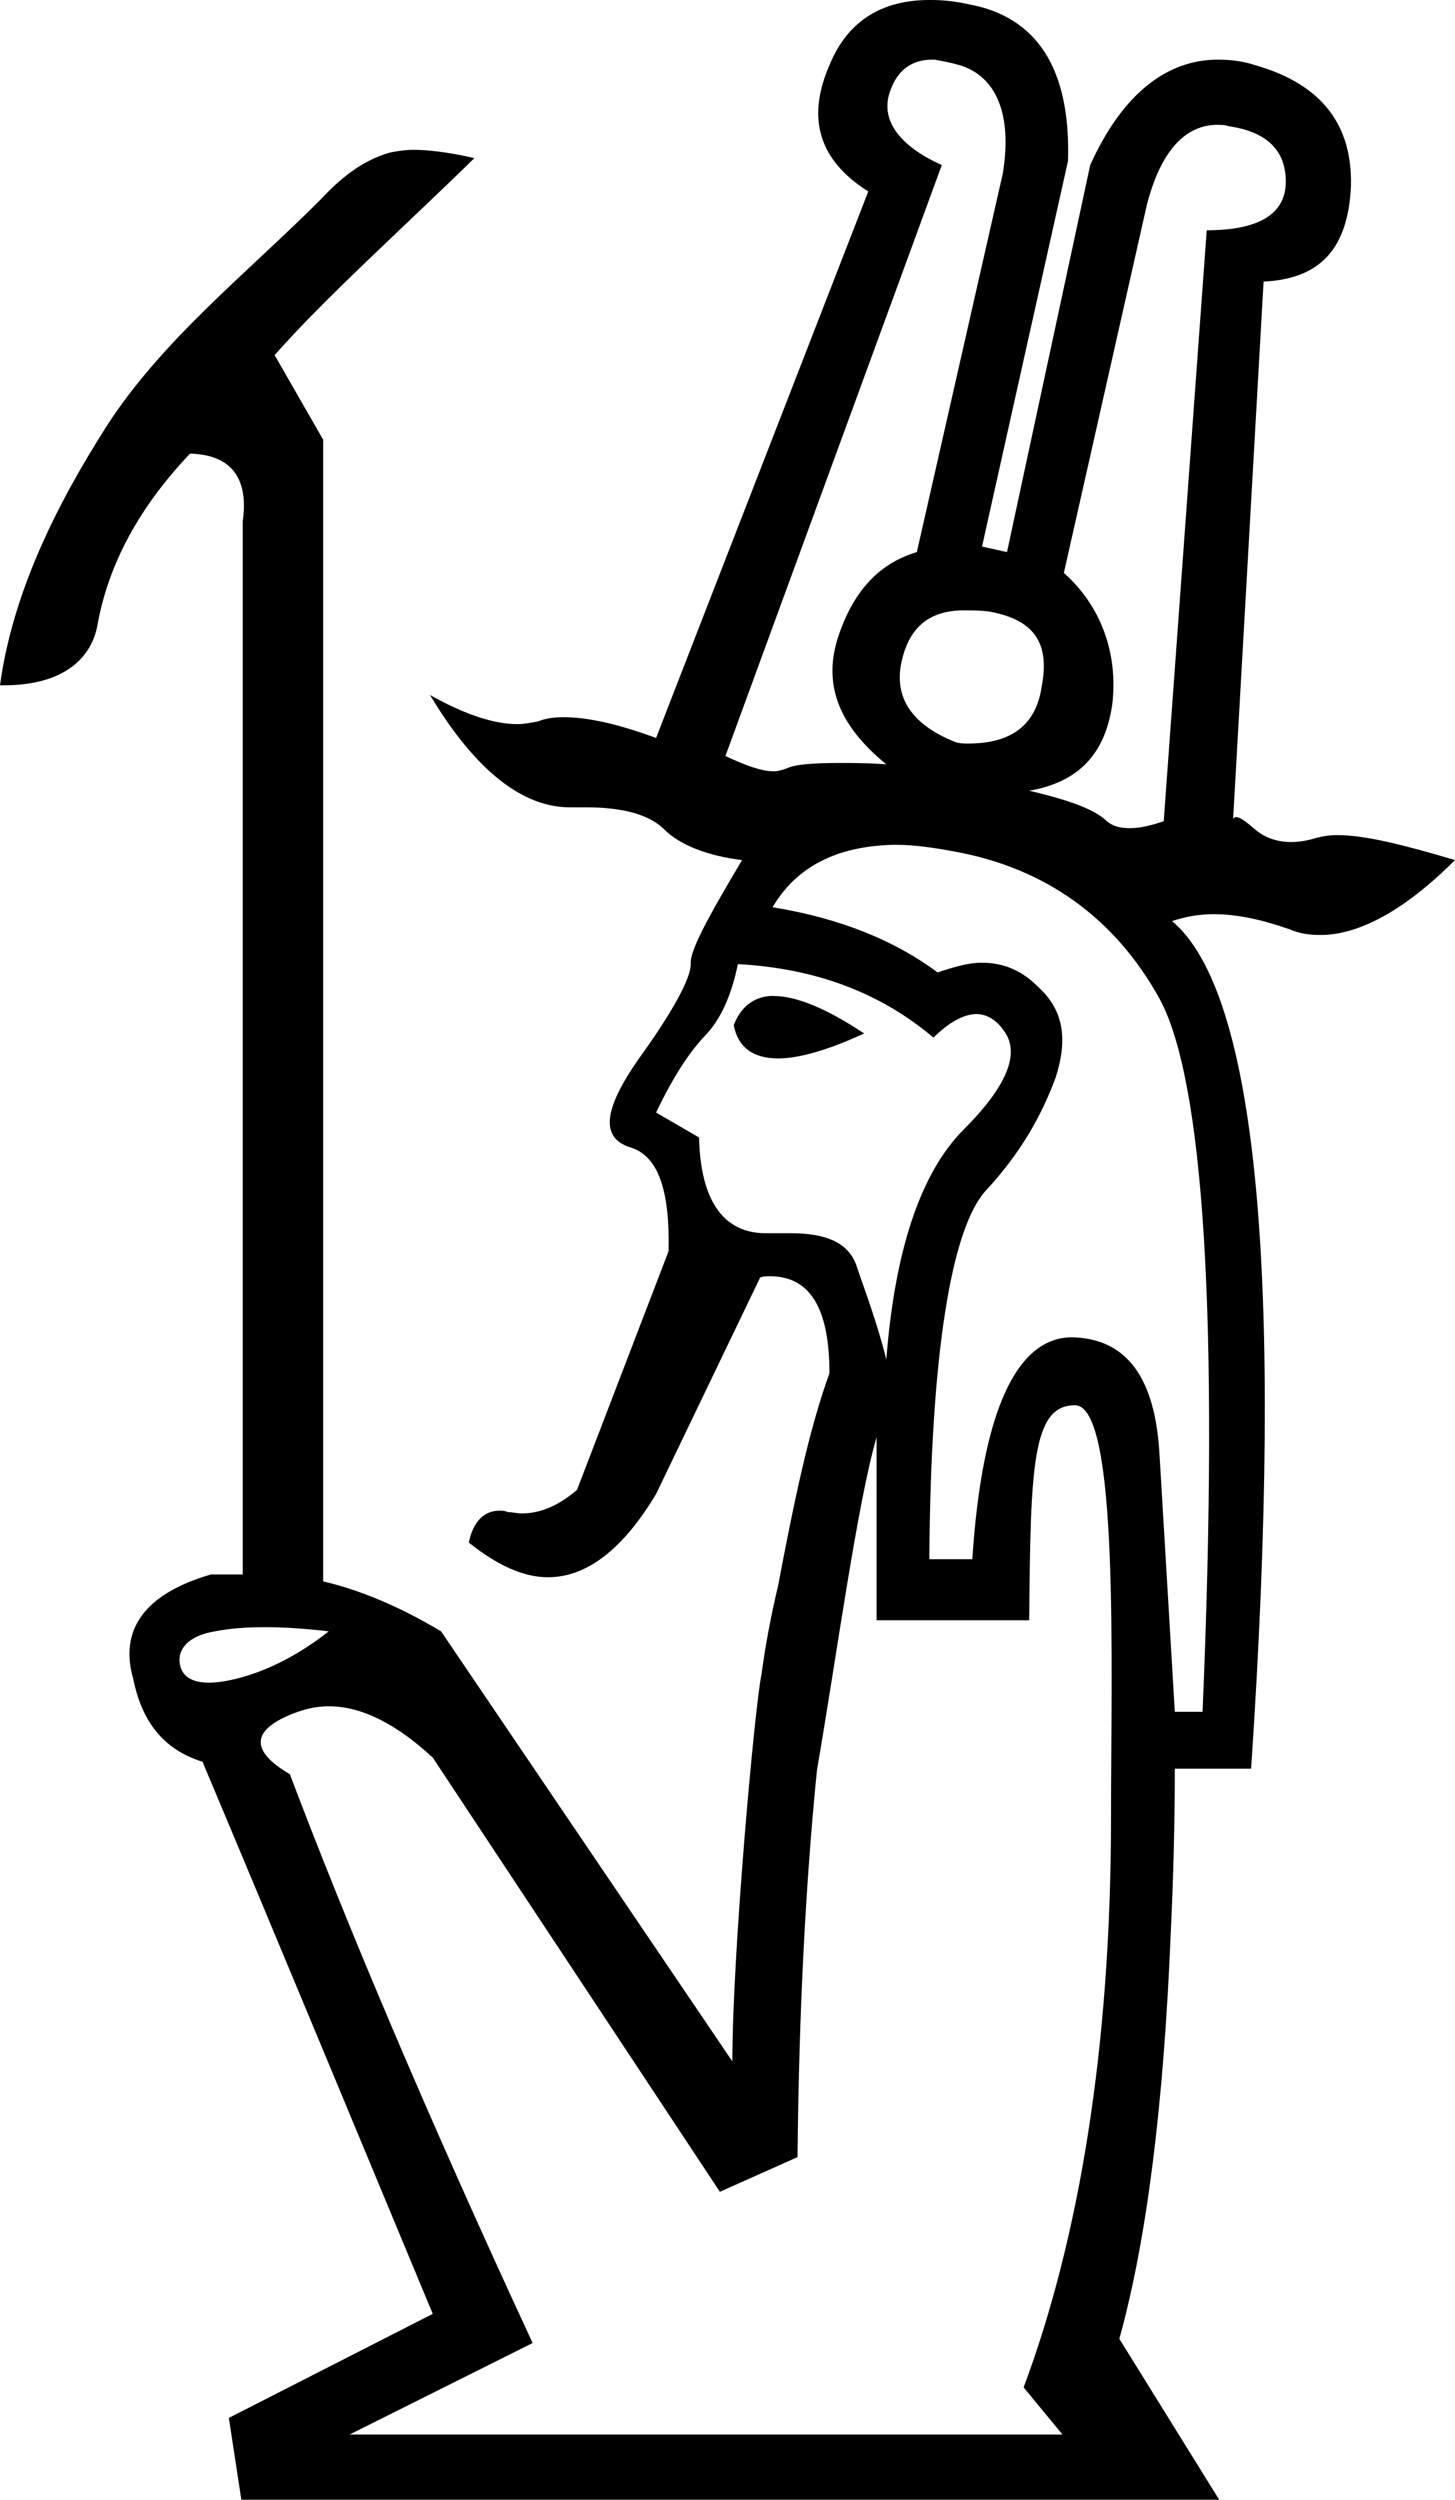 <?xml version='1.0' encoding ='UTF-8' standalone='no'?>
<svg width='10.49' height='18.02' xmlns='http://www.w3.org/2000/svg' xmlns:xlink='http://www.w3.org/1999/xlink'  version='1.1' >
<path style='fill:black; stroke:none' d=' M 6.96 4.4  C 7.02 4.4 7.08 4.4 7.14 4.41  C 7.46 4.47 7.57 4.64 7.51 4.95  C 7.47 5.22 7.3 5.36 6.98 5.36  C 6.95 5.36 6.92 5.36 6.89 5.35  C 6.56 5.22 6.43 5.01 6.51 4.73  C 6.57 4.51 6.71 4.41 6.92 4.4  C 6.93 4.4 6.95 4.4 6.96 4.4  Z  M 6.72 0.43  C 6.73 0.43 6.73 0.43 6.74 0.43  C 6.79 0.44 6.85 0.45 6.92 0.47  C 7.18 0.55 7.3 0.82 7.23 1.25  L 6.61 3.98  C 6.34 4.06 6.15 4.26 6.04 4.6  C 5.93 4.95 6.06 5.24 6.39 5.51  C 6.26 5.5 6.15 5.5 6.06 5.5  C 5.86 5.5 5.73 5.51 5.67 5.54  C 5.64 5.55 5.61 5.56 5.58 5.56  C 5.49 5.56 5.38 5.52 5.23 5.45  L 6.79 1.19  C 6.48 1.05 6.34 0.86 6.42 0.65  C 6.47 0.51 6.57 0.43 6.72 0.43  Z  M 8.89 5.91  L 8.89 5.91  L 8.89 5.91  C 8.89 5.91 8.89 5.91 8.89 5.91  Z  M 8.78 0.9  C 8.81 0.9 8.83 0.9 8.86 0.91  C 9.13 0.95 9.27 1.08 9.27 1.31  C 9.27 1.54 9.08 1.66 8.7 1.66  L 8.39 5.92  C 8.3 5.95 8.22 5.97 8.15 5.97  C 8.08 5.97 8.03 5.96 7.98 5.92  C 7.9 5.84 7.72 5.77 7.42 5.7  C 7.77 5.64 7.97 5.44 8.02 5.07  C 8.06 4.71 7.94 4.37 7.67 4.13  L 8.27 1.47  C 8.37 1.09 8.54 0.91 8.76 0.9  C 8.77 0.9 8.77 0.9 8.78 0.9  Z  M 5.58 7.18  C 5.57 7.18 5.56 7.18 5.55 7.18  C 5.43 7.19 5.34 7.26 5.29 7.39  C 5.32 7.55 5.43 7.63 5.61 7.63  C 5.76 7.63 5.97 7.57 6.23 7.45  C 5.96 7.27 5.74 7.18 5.58 7.18  Z  M 5.32 6.95  C 5.87 6.98 6.34 7.15 6.73 7.48  C 6.84 7.37 6.95 7.31 7.04 7.31  C 7.11 7.31 7.18 7.35 7.23 7.42  C 7.36 7.58 7.27 7.82 6.95 8.14  C 6.63 8.46 6.45 9.03 6.39 9.8  C 6.32 9.52 6.23 9.29 6.17 9.11  C 6.11 8.96 5.96 8.89 5.7 8.89  C 5.66 8.89 5.62 8.89 5.57 8.89  C 5.55 8.89 5.54 8.89 5.52 8.89  C 5.22 8.89 5.05 8.66 5.04 8.2  L 4.73 8.02  C 4.85 7.77 4.96 7.6 5.07 7.48  C 5.19 7.36 5.27 7.19 5.32 6.95  Z  M 1.92 11.73  C 2.05 11.73 2.2 11.74 2.37 11.76  C 2.18 11.91 1.95 12.04 1.71 12.1  C 1.63 12.12 1.56 12.13 1.51 12.13  C 1.39 12.13 1.32 12.09 1.3 12.01  C 1.27 11.89 1.36 11.79 1.55 11.76  C 1.65 11.74 1.77 11.73 1.9 11.73  C 1.91 11.73 1.92 11.73 1.92 11.73  Z  M 6.46 6.09  C 6.59 6.09 6.73 6.11 6.89 6.14  C 7.54 6.26 8.04 6.62 8.36 7.2  C 8.68 7.79 8.79 9.51 8.67 12.34  L 8.47 12.34  L 8.36 10.49  C 8.33 9.94 8.13 9.65 7.73 9.64  C 7.73 9.64 7.73 9.64 7.73 9.64  C 7.33 9.64 7.08 10.17 7.01 11.24  L 6.7 11.24  C 6.71 9.75 6.86 8.85 7.11 8.58  C 7.36 8.31 7.51 8.04 7.61 7.77  C 7.7 7.49 7.67 7.28 7.48 7.11  C 7.37 7 7.24 6.94 7.08 6.94  C 6.98 6.94 6.88 6.97 6.76 7.01  C 6.45 6.78 6.06 6.62 5.57 6.54  C 5.74 6.25 6.03 6.1 6.44 6.09  C 6.45 6.09 6.46 6.09 6.46 6.09  Z  M 7.75 10.13  C 8.07 10.13 8.01 12 8.01 13.1  C 8.01 14.76 7.78 16.14 7.38 17.21  L 7.66 17.55  L 2.52 17.55  L 3.84 16.89  C 3.07 15.23 2.49 13.85 2.09 12.79  C 1.8 12.62 1.81 12.47 2.12 12.35  C 2.2 12.32 2.28 12.3 2.37 12.3  C 2.61 12.3 2.86 12.43 3.12 12.67  L 5.19 15.8  L 5.75 15.55  C 5.76 14.48 5.81 13.56 5.89 12.76  C 6.03 11.95 6.18 10.84 6.32 10.36  L 6.32 11.68  L 7.42 11.68  C 7.43 10.58 7.44 10.13 7.75 10.13  Z  M 6.7 0  C 6.36 0 6.11 0.15 5.98 0.47  C 5.81 0.86 5.91 1.16 6.26 1.38  L 4.73 5.32  C 4.46 5.22 4.24 5.17 4.06 5.17  C 3.99 5.17 3.93 5.18 3.88 5.2  C 3.83 5.21 3.78 5.22 3.73 5.22  C 3.56 5.22 3.35 5.15 3.1 5.01  L 3.1 5.01  C 3.43 5.56 3.77 5.82 4.11 5.82  C 4.11 5.82 4.12 5.82 4.13 5.82  C 4.17 5.82 4.2 5.82 4.23 5.82  C 4.51 5.82 4.69 5.88 4.79 5.98  C 4.9 6.09 5.1 6.17 5.35 6.2  C 5.1 6.62 4.97 6.86 4.98 6.95  C 4.98 7.05 4.86 7.28 4.6 7.64  C 4.35 8 4.33 8.2 4.54 8.27  C 4.75 8.33 4.83 8.59 4.82 9.02  L 4.16 10.74  C 4.02 10.86 3.89 10.91 3.76 10.91  C 3.73 10.91 3.69 10.9 3.66 10.9  C 3.64 10.89 3.62 10.89 3.6 10.89  C 3.49 10.89 3.41 10.97 3.38 11.12  C 3.58 11.28 3.77 11.37 3.95 11.37  C 4.23 11.37 4.49 11.17 4.73 10.77  L 5.48 9.21  C 5.5 9.2 5.53 9.2 5.55 9.2  C 5.84 9.2 5.98 9.43 5.98 9.9  C 5.83 10.31 5.72 10.85 5.61 11.43  C 5.56 11.64 5.52 11.85 5.49 12.07  C 5.44 12.31 5.28 14.09 5.28 14.86  L 3.18 11.76  C 2.88 11.58 2.59 11.46 2.33 11.4  L 2.33 3.17  L 1.98 2.56  C 2.34 2.15 2.92 1.63 3.42 1.14  C 3.42 1.14 3.18 1.08 2.98 1.08  C 2.92 1.08 2.86 1.09 2.81 1.1  C 2.6 1.16 2.44 1.3 2.31 1.44  C 1.78 1.97 1.17 2.45 0.77 3.07  C 0.4 3.65 0.09 4.28 0 4.94  C 0.01 4.94 0.02 4.94 0.03 4.94  C 0.44 4.94 0.65 4.76 0.7 4.52  C 0.78 4.06 1.01 3.65 1.37 3.27  C 1.75 3.28 1.78 3.55 1.75 3.76  L 1.75 11.35  L 1.52 11.35  C 1.04 11.49 0.86 11.75 0.96 12.1  C 1.02 12.4 1.17 12.61 1.46 12.7  C 2.07 14.15 2.62 15.48 3.12 16.68  L 1.65 17.43  L 1.74 18.02  L 8.79 18.02  L 8.07 16.86  C 8.27 16.14 8.39 15.16 8.44 13.95  C 8.46 13.53 8.47 13.13 8.47 12.75  L 9.02 12.75  C 9.26 9.19 9.06 7.15 8.45 6.64  C 8.54 6.61 8.64 6.59 8.75 6.59  C 8.92 6.59 9.1 6.63 9.3 6.7  C 9.37 6.73 9.44 6.74 9.52 6.74  C 9.8 6.74 10.13 6.56 10.49 6.2  C 10.12 6.09 9.84 6.02 9.64 6.02  C 9.58 6.02 9.53 6.03 9.49 6.04  C 9.43 6.06 9.36 6.07 9.31 6.07  C 9.21 6.07 9.12 6.04 9.05 5.98  C 8.98 5.92 8.94 5.89 8.91 5.89  C 8.9 5.89 8.89 5.9 8.89 5.91  L 8.89 5.91  L 9.11 2.03  C 9.53 2.01 9.72 1.78 9.74 1.34  C 9.75 0.91 9.54 0.61 9.05 0.47  C 8.96 0.44 8.87 0.43 8.78 0.43  C 8.41 0.43 8.09 0.68 7.86 1.19  L 7.26 3.98  L 7.08 3.94  L 7.7 1.16  C 7.72 0.5 7.48 0.12 6.98 0.03  C 6.89 0.01 6.8 0 6.72 0  C 6.71 0 6.71 0 6.7 0  Z '/></svg>
